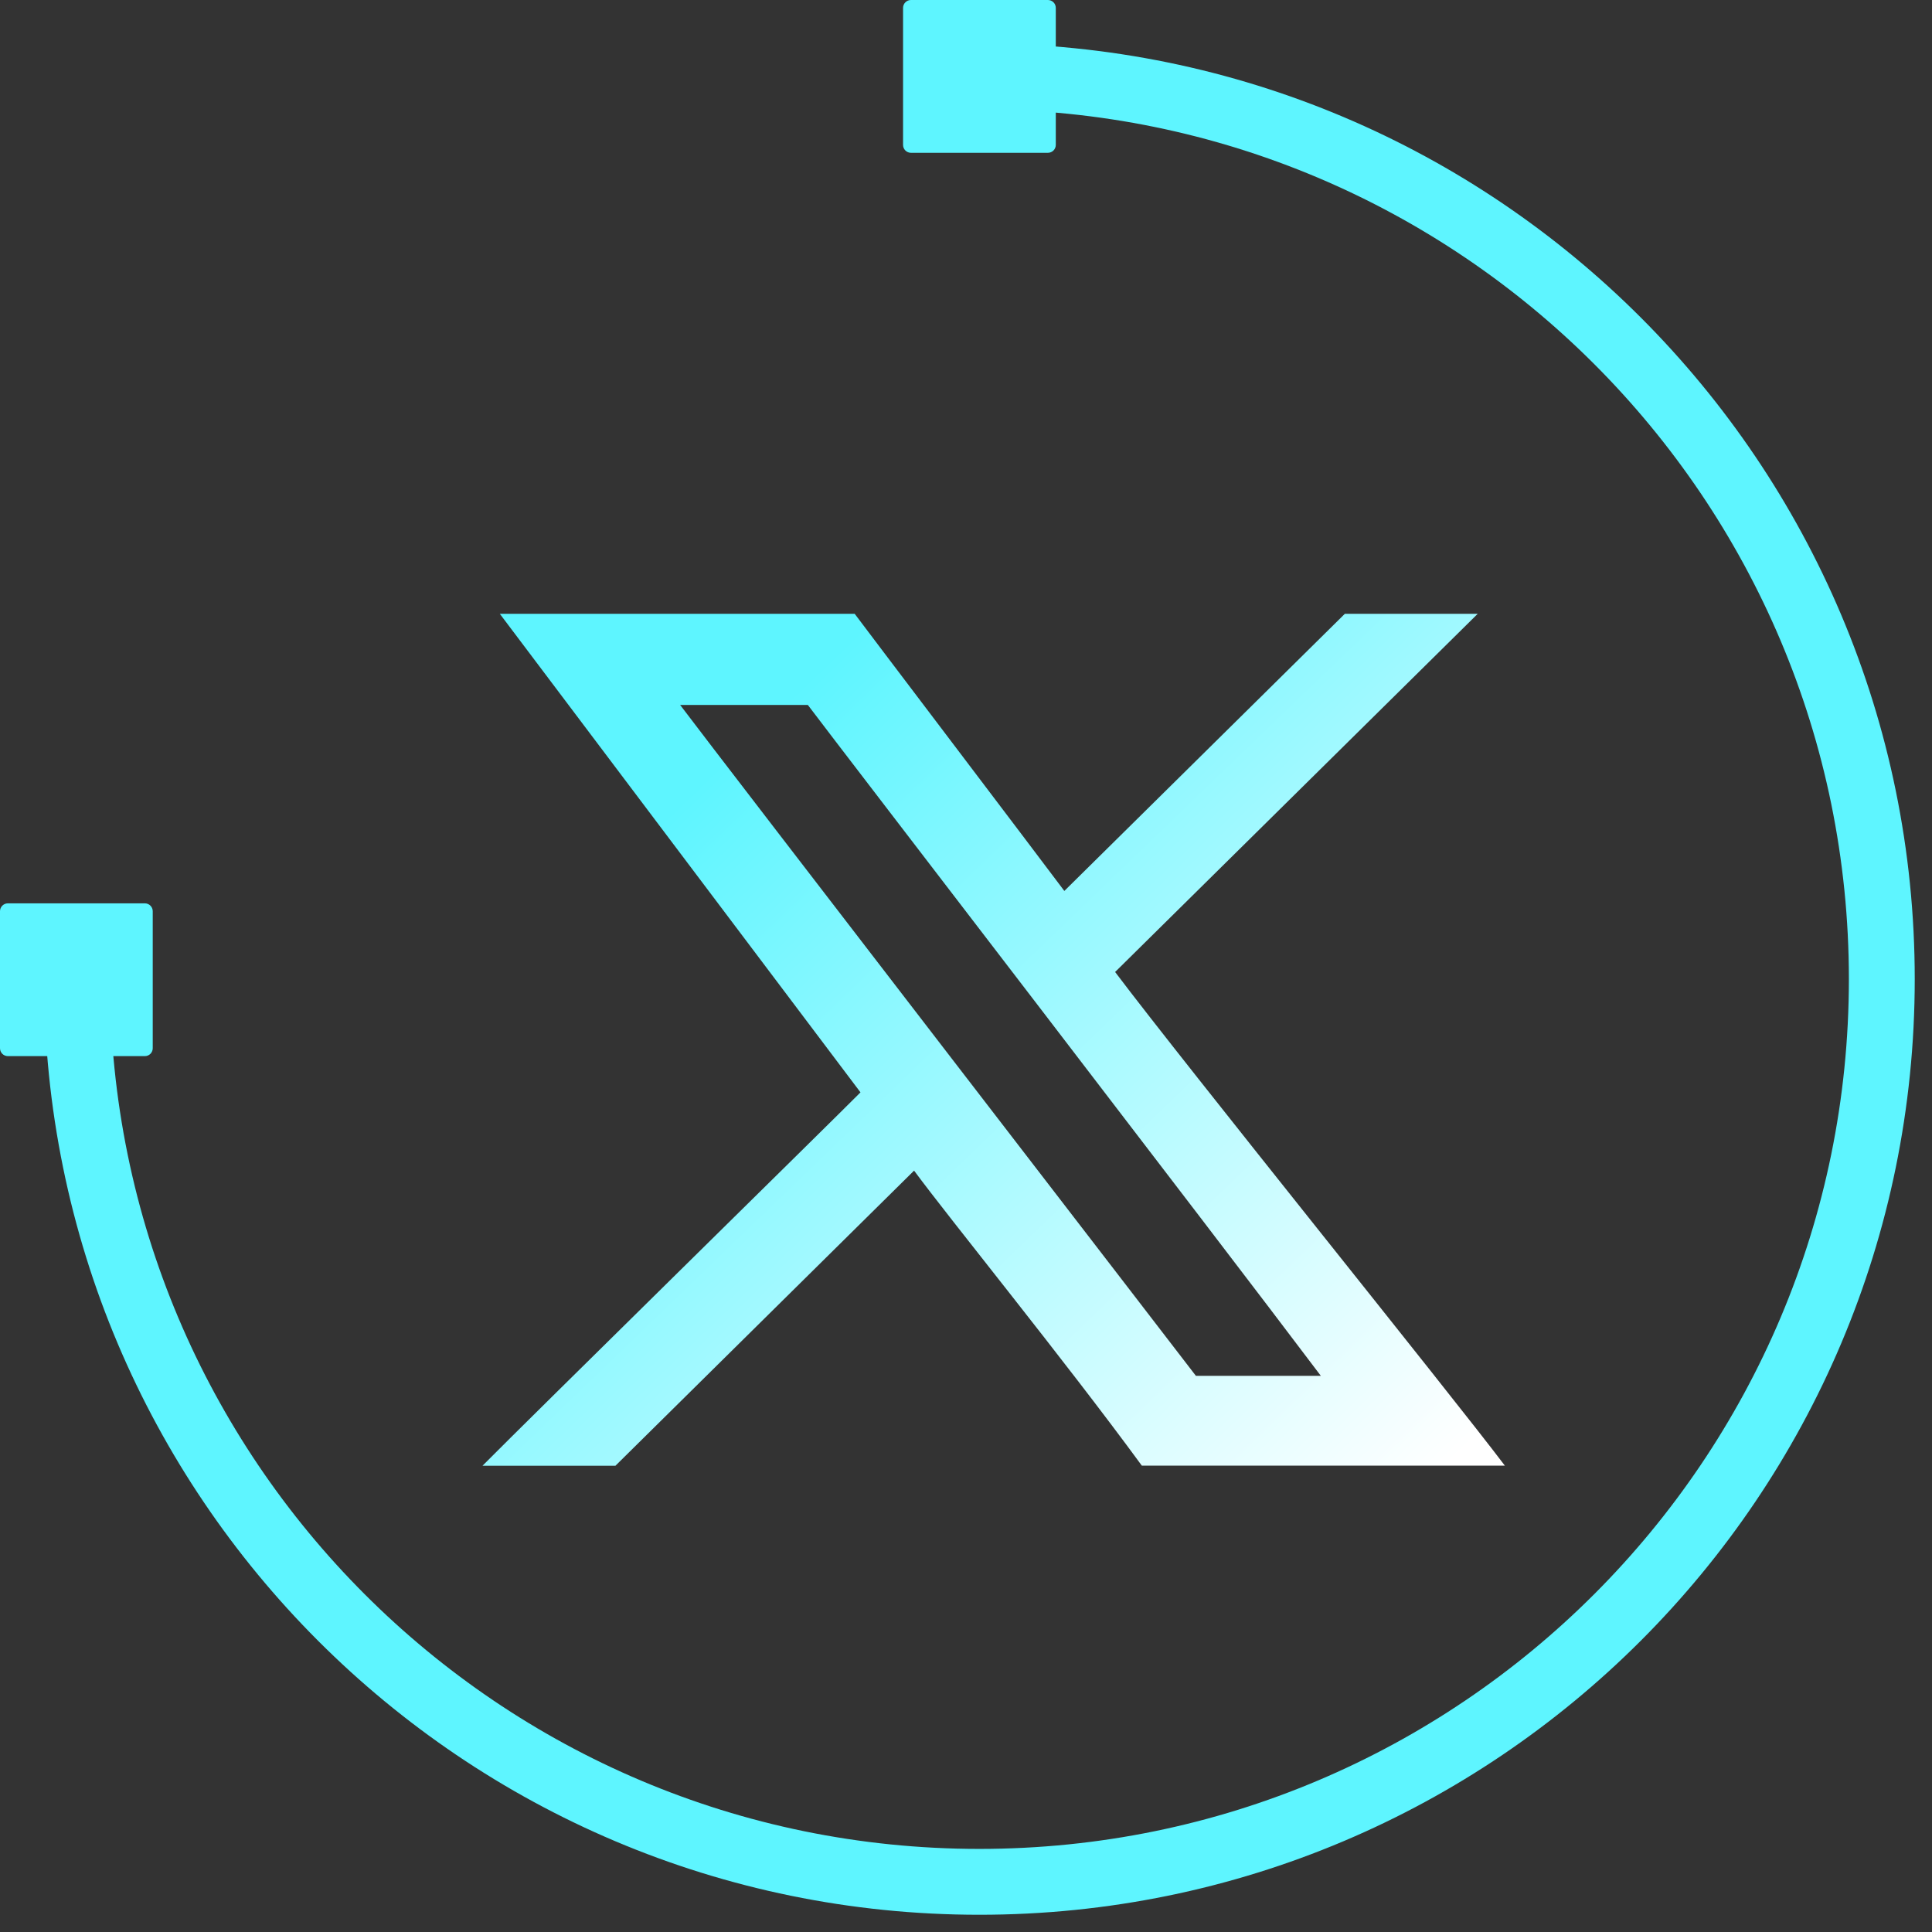 <svg width="88" height="88" viewBox="0 0 88 88" fill="none" xmlns="http://www.w3.org/2000/svg">
<rect x="0" y="0" width="88" height="88" fill="#333333" stroke="none"/>
<path d="M44.609 3.479C67.309 3.479 85.714 21.886 85.714 44.597C85.714 67.308 67.313 85.715 44.609 85.715C21.906 85.715 3.509 67.304 3.509 44.597" stroke="#5EF5FF" stroke-width="3" stroke-miterlimit="10"/>
<path d="M47.731 0H41.492C41.294 0 41.133 0.161 41.133 0.359V6.6C41.133 6.799 41.294 6.96 41.492 6.96H47.731C47.929 6.96 48.09 6.799 48.09 6.6V0.359C48.09 0.161 47.929 0 47.731 0Z" fill="#5EF5FF"/>
<path d="M6.598 41.146H0.359C0.161 41.146 0 41.307 0 41.505V47.746C0 47.945 0.161 48.105 0.359 48.105H6.598C6.796 48.105 6.957 47.945 6.957 47.746V41.505C6.957 41.307 6.796 41.146 6.598 41.146Z" fill="#5EF5FF"/>
<path fill-rule="evenodd" clip-rule="evenodd" d="M54.471 62.667C54.126 62.207 32.884 34.639 30.98 32.11H36.796C38.38 34.212 55.288 56.199 60.162 62.667H54.474H54.471ZM21.977 66.763H28.032C31.077 63.75 38.028 56.885 41.635 53.32C43.291 55.567 48.451 61.901 52.008 66.757C52.564 66.757 67.342 66.757 68.543 66.757C66.095 63.51 54.019 48.553 50.792 44.273C55.694 39.433 61.931 33.271 67.308 27.958C66.827 27.958 61.265 27.958 61.256 27.958C60.464 28.742 50.93 38.159 48.479 40.581C47.301 39.005 39.109 28.21 38.93 27.958H22.766C24.208 29.872 37.374 47.34 39.194 49.756C37.846 51.115 24.085 64.632 21.977 66.763Z" fill="url(#paint0_linear_2137_1517)"/>
<defs>
<linearGradient id="paint0_linear_2137_1517" x1="25.719" y1="41.663" x2="57.604" y2="74.763" gradientUnits="userSpaceOnUse">
<stop stop-color="#5EF5FF"/>
<stop offset="1" stop-color="white"/>
</linearGradient>
</defs>
</svg>
